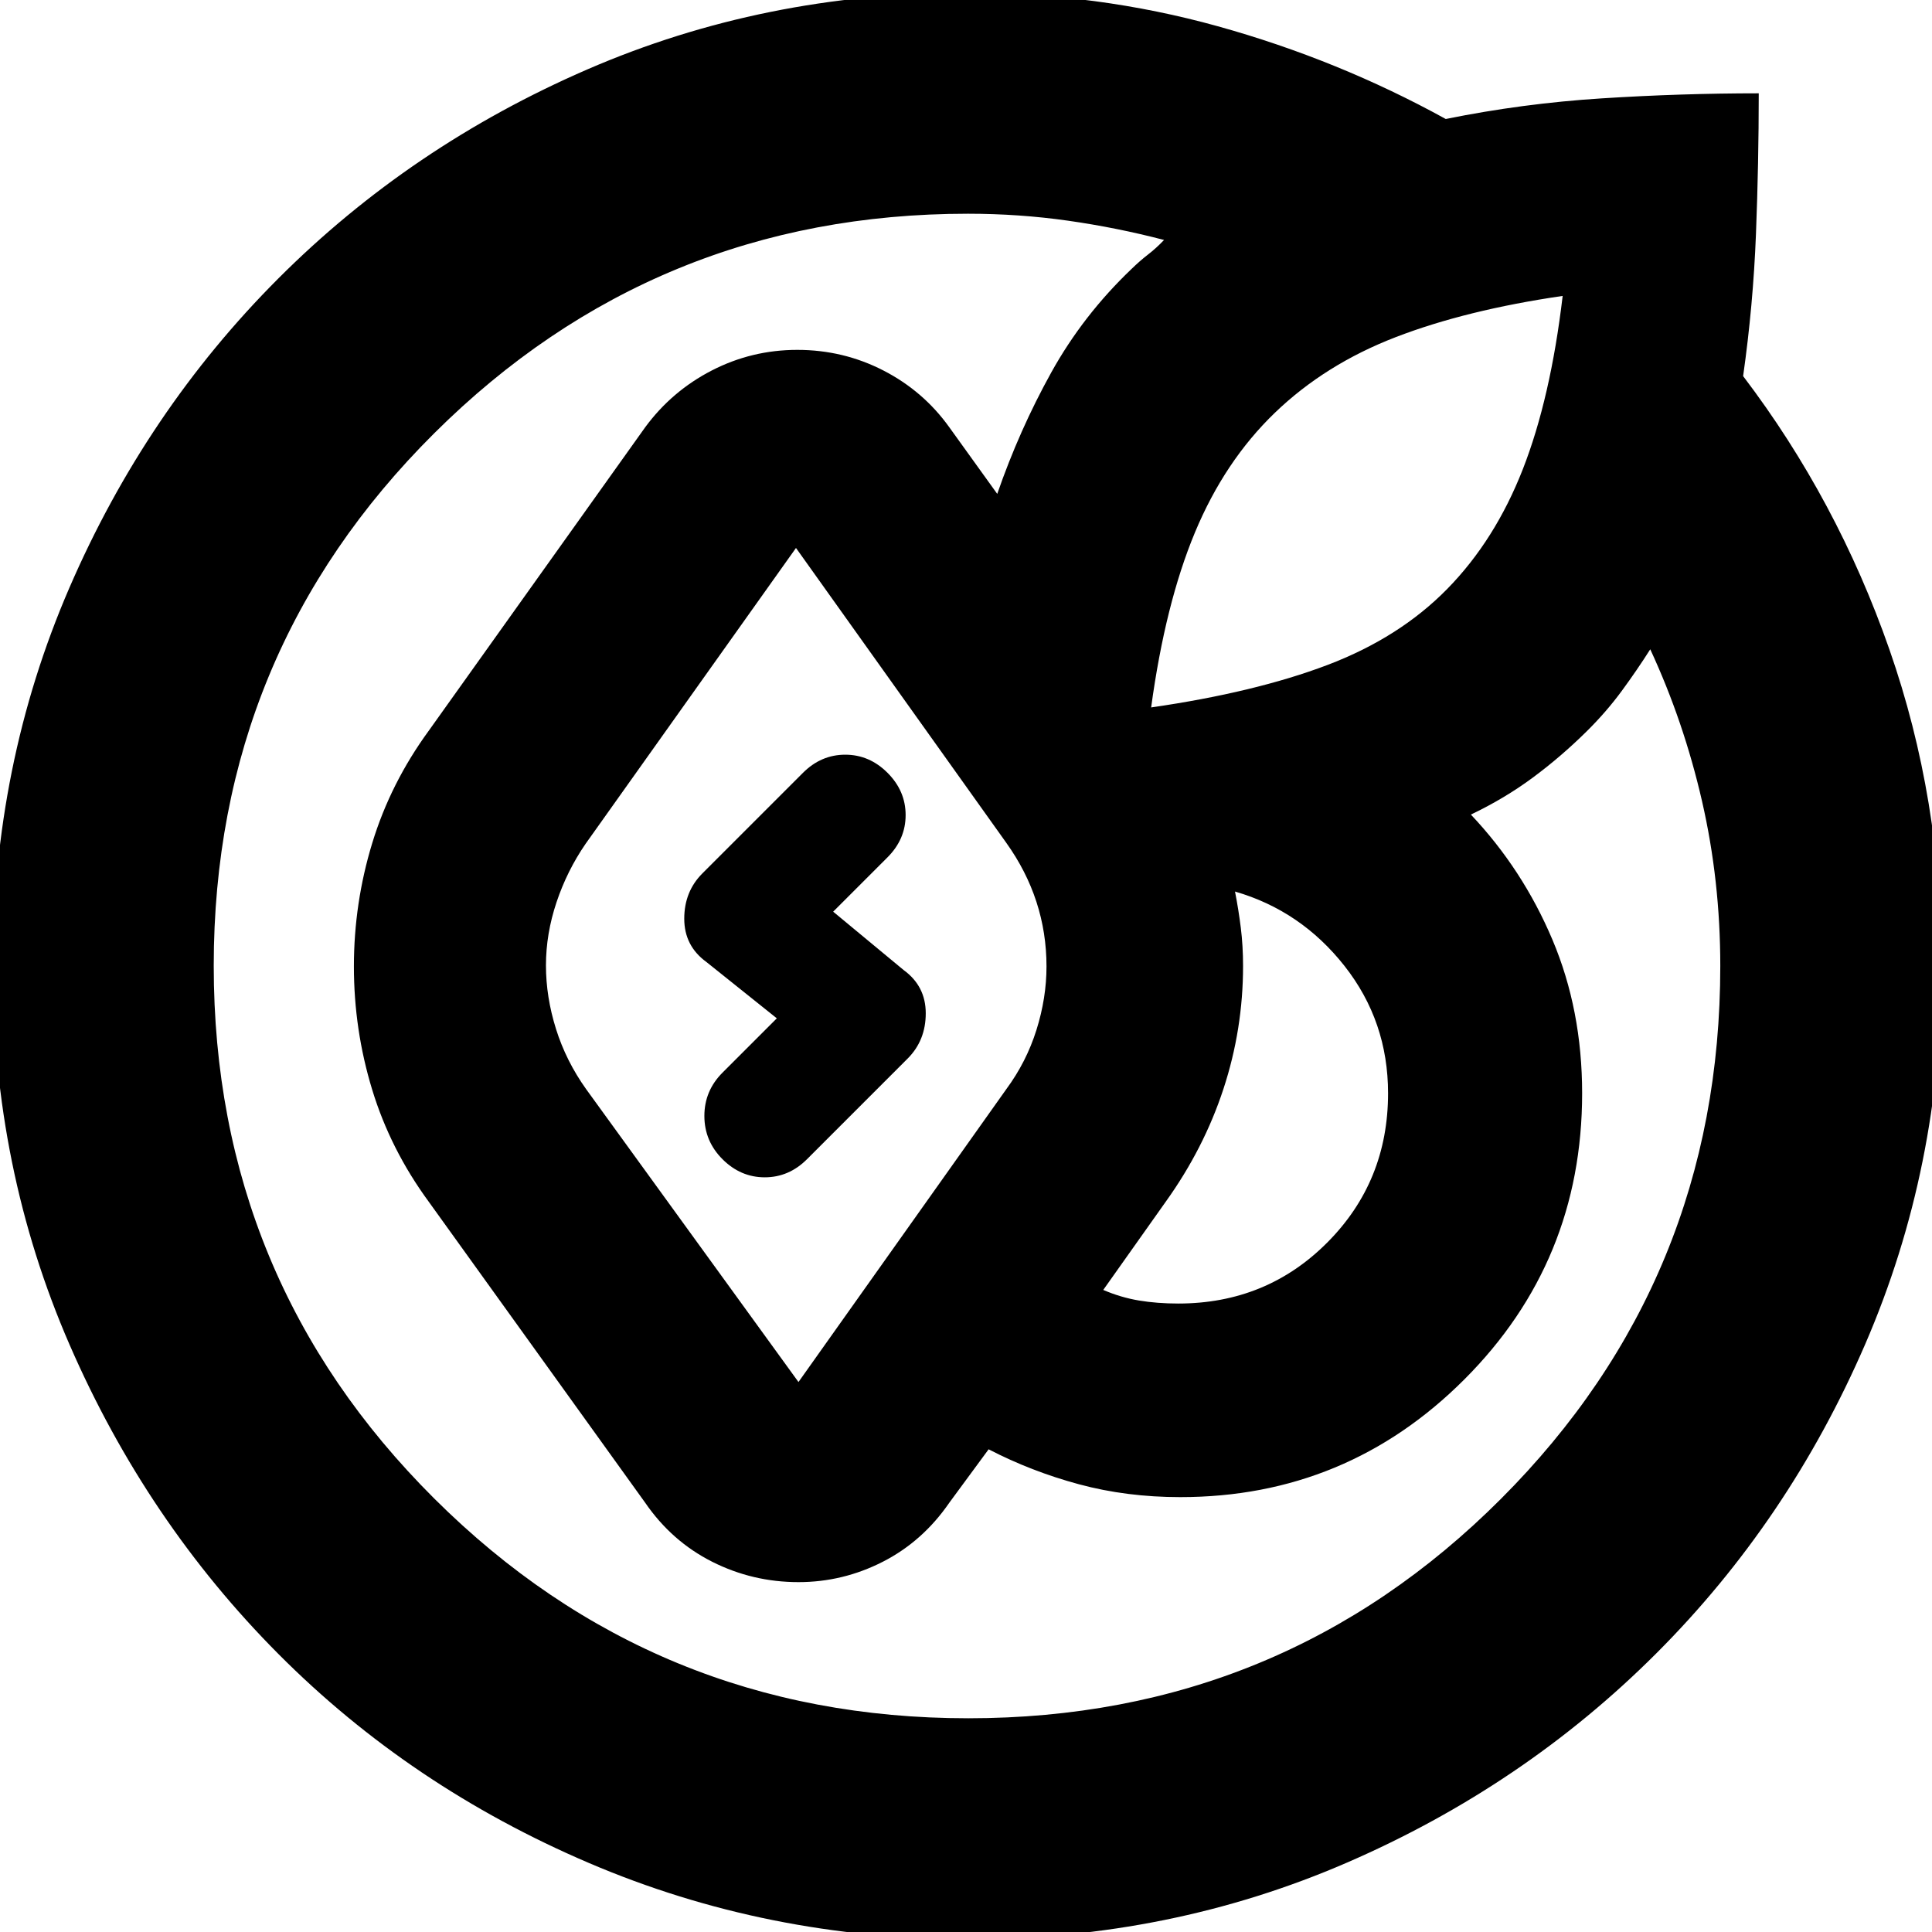 <svg xmlns="http://www.w3.org/2000/svg" height="24" viewBox="0 -960 960 960" width="24"><path d="M-3.59-479.69q0-100.27 38.03-188.16T138.27-821.6q65.8-65.86 153.62-103.93 87.82-38.06 188.11-38.06 65.22 0 125.06 16.62 59.85 16.62 113.33 46.1 38.24-7.76 77.62-10.26t77.9-2.5q0 34.52-1.38 69.9t-6.38 70.62q46.72 61.48 72.7 135.87 25.98 74.39 25.98 157.08 0 100.18-38.01 188.06T822.93-138.37q-65.88 65.85-153.65 103.9-87.76 38.06-188 38.06-100 0-188.6-37.86-88.59-37.86-154.19-103.72T34.65-291.64Q-3.59-379.43-3.59-479.69Zm274.87-.62q0 15.69 5 31.62 5 15.93 15 29.93l105.48 145.48L500-418.76q10-13.54 15-29.45 5-15.9 5-31.56 0-16.72-5-32.1-5-15.37-15-29.37L395.52-687.72 291.03-540.79q-9.23 13.38-14.49 29.08-5.26 15.71-5.26 31.4Zm-165.08.19q0 155.64 109.62 264.78Q325.45-106.2 481.16-106.2q155.71 0 264.68-109.05Q854.8-324.31 854.8-480q0-42.35-9.07-81.9-9.07-39.54-25.73-75.47-6.52 10.28-14.18 20.71-7.65 10.42-17.39 20.04-12.76 12.62-26.78 23-14.02 10.38-30.78 18.38 25.76 27.24 40.52 62.17 14.76 34.94 14.76 76.31 0 83.61-58.48 142.14-58.47 58.53-141.19 58.53-26.68 0-50.34-6.38-23.66-6.38-44.9-17.38l-19.52 26.52q-13.24 19.24-33.06 29.36-19.82 10.12-41.9 10.12-22.81 0-42.88-10.12-20.08-10.12-33.31-29.36L213.09-362.8q-19.08-26-28.16-55.76-9.08-29.75-9.08-61.21 0-31.47 9.12-61.33t28.12-55.86l107.48-150.71q13.25-18.01 33.13-28.25 19.88-10.23 42.47-10.23 22.83 0 42.75 10.23 19.92 10.24 32.8 28.25l23.8 33.08q11-31.76 26.81-60.27 15.81-28.51 39.91-51.49 4.18-4.07 8.22-7.19 4.05-3.12 7.95-7.22-23.35-6.11-47.72-9.58-24.38-3.46-49.69-3.46-155.54 0-265.17 109.02Q106.2-635.76 106.2-480.12Zm473 117.32-31 43.76q8.76 3.76 17.78 5.26 9.02 1.5 19.5 1.5 43.84 0 74.04-30.32 30.2-30.32 30.2-74.16 0-35.76-21.64-63.26-21.65-27.5-54.41-36.98 1.76 9 2.88 18 1.12 9 1.12 19 0 31.38-9.74 61.05-9.73 29.67-28.73 56.15Zm197.28-450.16q-48 7-83 20.5t-59.99 37.55q-24.98 24.05-39.74 59.5Q579-659.96 572-608.48h.12-.12q51.67-7.48 87.53-21.07 35.86-13.6 59.62-37.84 23.76-24.24 37.55-59.5 13.78-35.26 19.78-86.07ZM359-384q-9-9-9-21.5t9-21.5l27-27-35-28q-11-8-11-21.5t9-22.5l50-50q9-9 21-9t21 9q9 9 9 21t-9 21l-27 27 35 29q11 8 11 21.5t-9 22.5l-50 50q-9 9-21 9t-21-9Z"/></svg>